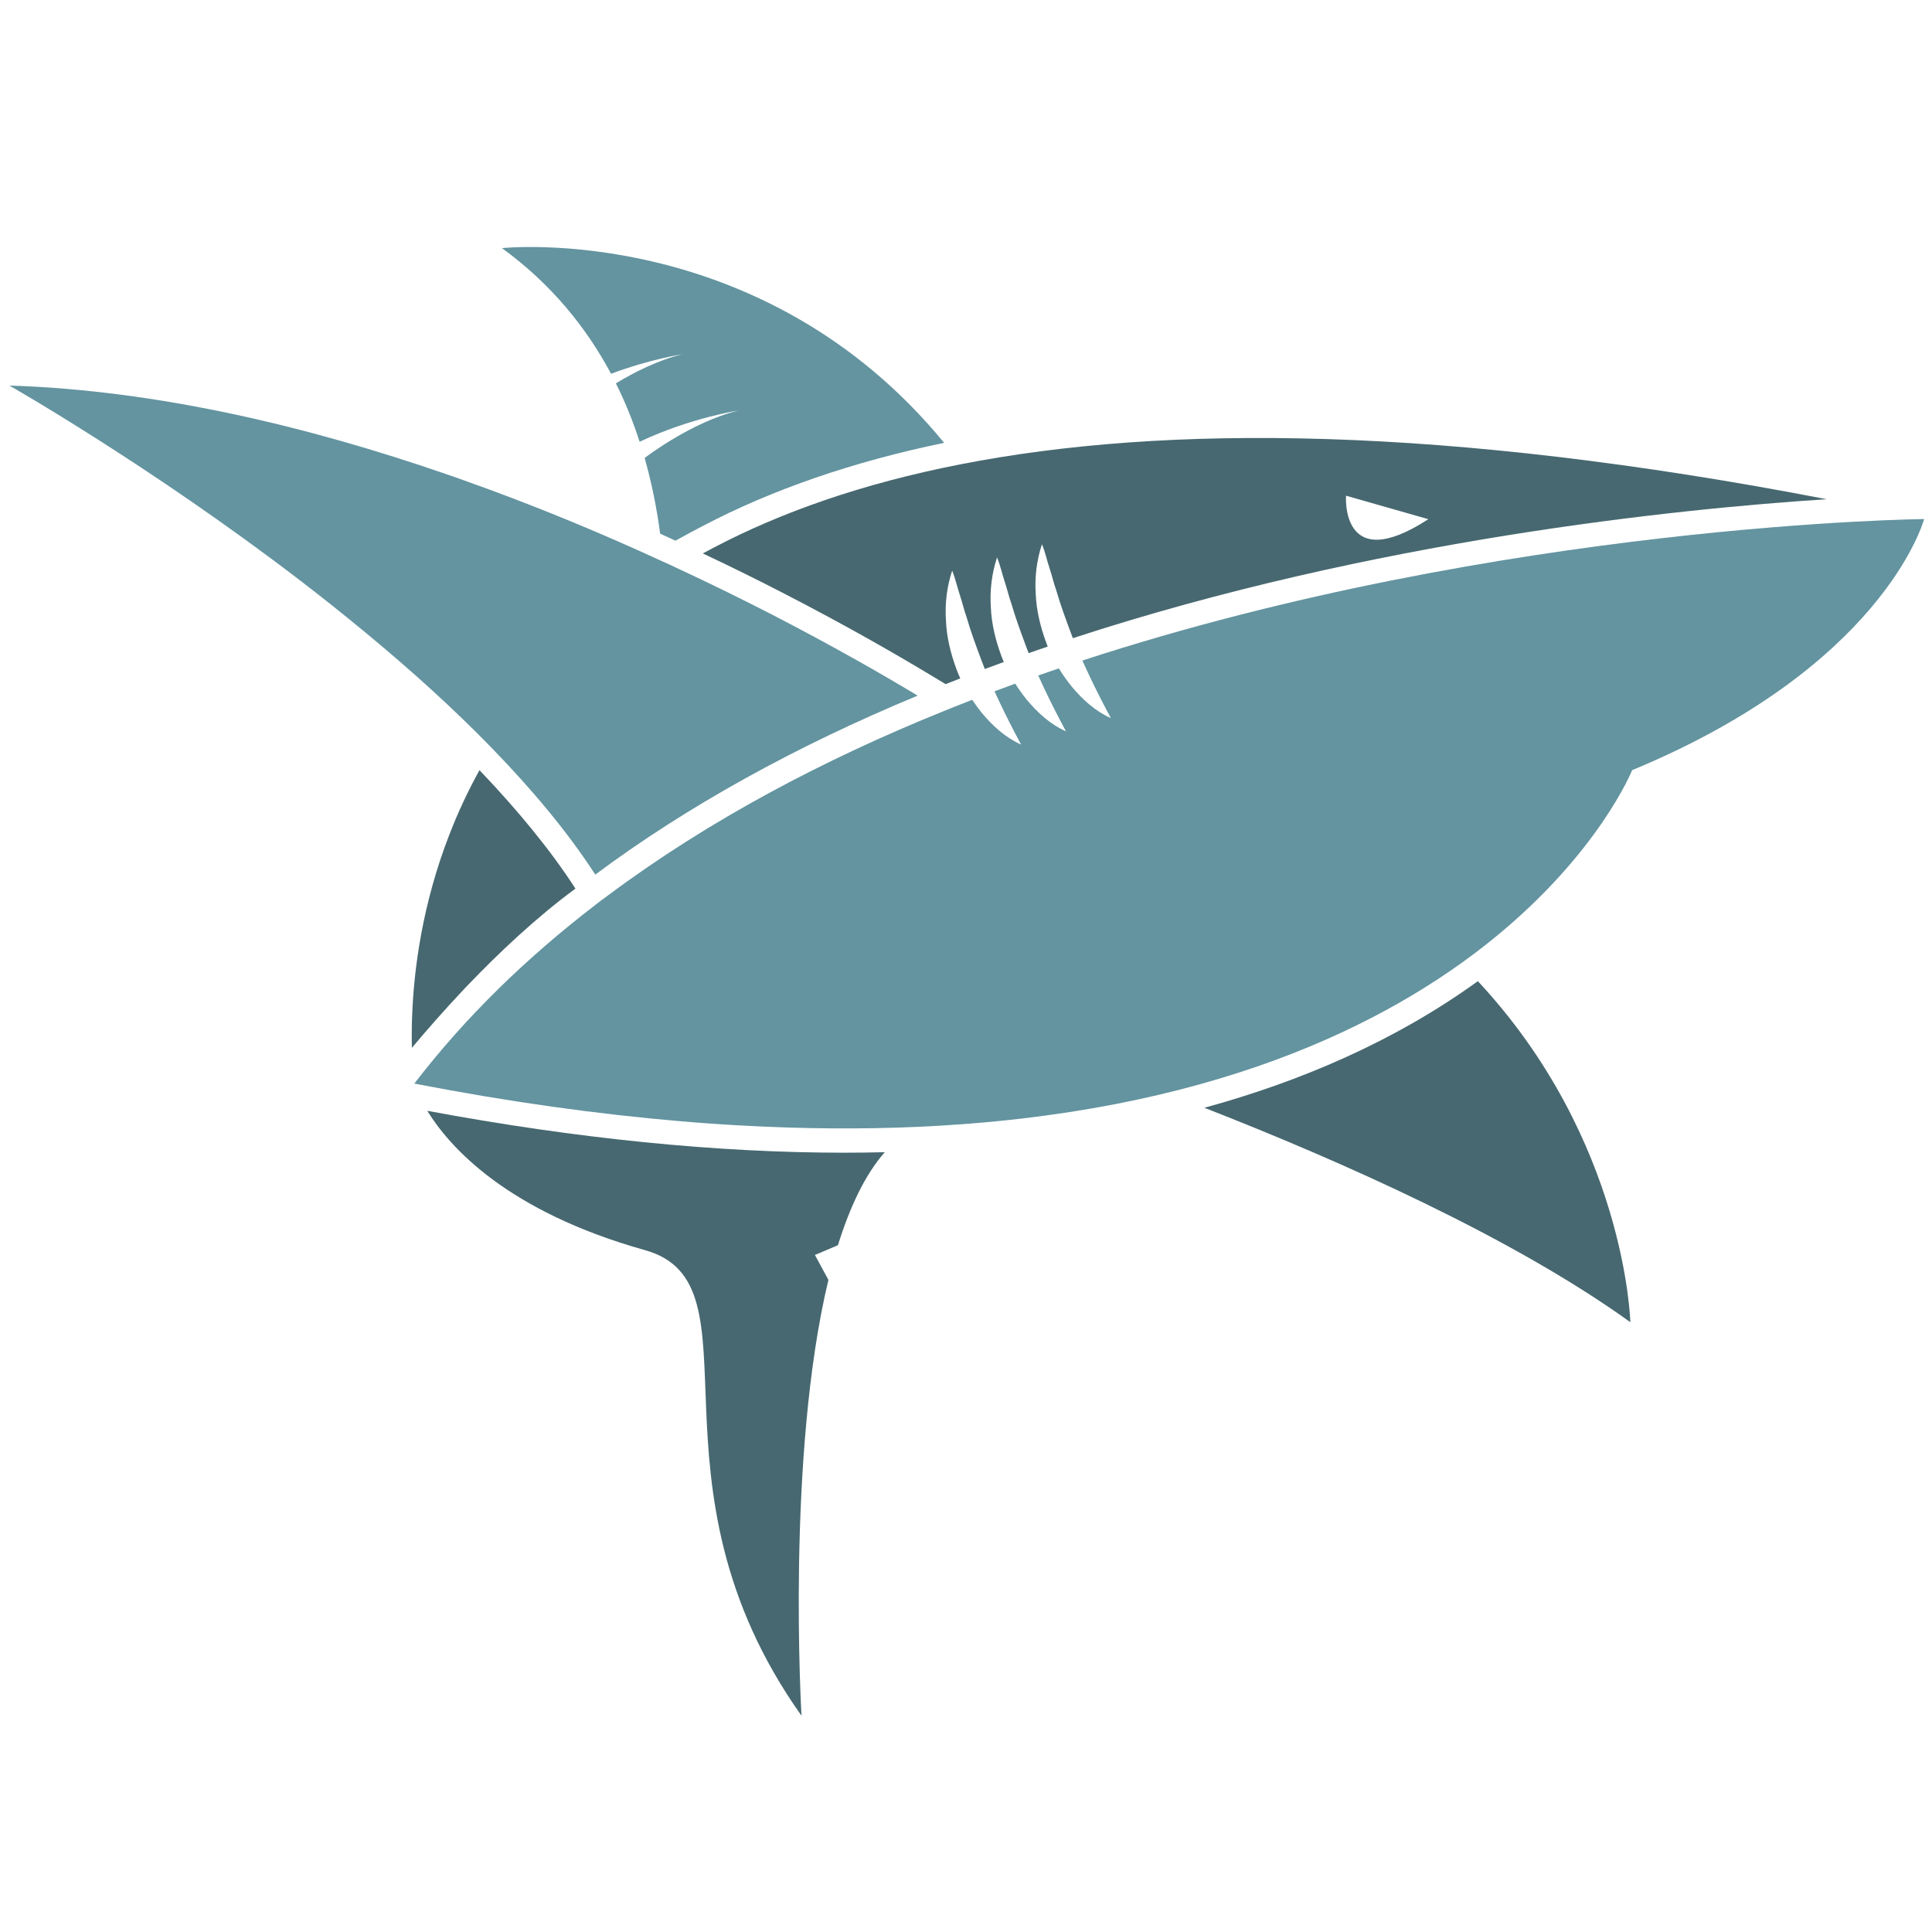 <?xml version="1.0" encoding="utf-8"?>
<!-- Generator: Adobe Illustrator 16.0.0, SVG Export Plug-In . SVG Version: 6.00 Build 0)  -->
<!DOCTYPE svg PUBLIC "-//W3C//DTD SVG 1.1//EN" "http://www.w3.org/Graphics/SVG/1.1/DTD/svg11.dtd">
<svg version="1.1" id="Layer_1" xmlns="http://www.w3.org/2000/svg" xmlns:xlink="http://www.w3.org/1999/xlink" x="0px" y="0px"
	 width="2000px" height="2000px" viewBox="0 0 2000 2000" enable-background="new 0 0 2000 2000" xml:space="preserve">
<g>
	<path fill="#476870" d="M867.416,1289.045l-23.823,10.107l13.982,25.797c-43.893,182.674-27.851,451.195-27.851,451.195
		c-171.317-241.018-38.033-447.281-161.92-481.955c-143.025-40.088-202.354-106.684-225.5-144.279
		c154.296,28.73,299.459,43.373,431.677,43.373c13.568,0,27.573-0.184,41.946-0.539
		C895.534,1215.895,879.743,1249.502,867.416,1289.045"/>
	<path fill="#476870" d="M1687.72,1368.719c-121.931-87.705-298.137-166.18-440.989-221.953
		c98.521-26.953,196.508-68.451,283.143-131.066C1683.195,1180.102,1687.72,1368.719,1687.72,1368.719"/>
	<path fill="#6394A0" d="M977.361,458.416c-93.826,19.375-177.912,48.303-249.96,86.129c-3.982,2.039-8.065,4.172-11.958,6.305
		l-16.133,8.814c-0.738-0.285-1.569-0.65-2.406-1.027c-4.454-2.127-8.995-4.168-13.539-6.209
		c-3.335-25.492-8.525-51.82-16.032-78.336c0,0,48.574-37.555,97.339-49.143c0,0-49.229,7.23-102.535,32.357
		c-6.585-20.307-14.651-40.613-24.571-60.451c18.347-11.121,43.58-24.109,68.886-30.135c0,0-32.728,4.824-73.894,20.209
		c-25.581-47.932-61.935-92.982-112.921-130.074C519.637,256.855,788.317,228.02,977.361,458.416"/>
	<path fill="#969696" d="M687.537,596.68c0.087-0.082,0.087-0.082,0.188-0.082c-0.102,0.082-0.102,0.174-0.188,0.174V596.68z"/>
	<path fill="#6394A0" d="M796.792,634.988c-29.263-14.984-61.281-30.768-95.594-46.73c-4.882-2.393-9.843-4.617-14.811-6.83
		c-62.692-28.904-132.389-58.082-206.612-84.326c-6.124-2.215-12.246-4.428-18.451-6.471
		c-141.523-48.861-298.04-86.637-451.627-91.512c0,0,145.878,82.902,301.505,202.178c22.343,17.195,44.961,35.115,67.396,53.738
		c45.665,37.686,90.443,78.035,130.969,119.793c41.24,42.48,78.034,86.383,106.678,130.537
		c94.352-70.238,206.608-132.572,333.691-185.248C917.298,700.432,864.358,669.758,796.792,634.988"/>
	<path fill="#476870" d="M595.668,919.906c-41.055,30.242-79.541,66.768-111.029,99.58c-0.88,0.982-1.765,1.953-2.737,2.834
		c-22.344,23.6-41.057,45.137-54.273,60.924c-0.44,0.535-0.881,1.15-1.421,1.682v-0.17c0.097-0.086,0.097-0.086,0.185-0.182v-0.082
		c-0.088-3.287-0.185-6.738-0.185-10.371c0-2.934,0.097-5.68,0.097-8.262c0-3.088,0-6.387,0.17-9.746
		c0.096-3.008,0.181-4.789,0.181-4.789c1.778-47.799,10.465-115.285,38.665-187.727c0-0.088,0.088-0.088,0.088-0.174
		c8.422-21.727,18.614-43.9,30.946-66.156c40.609,42.471,73.865,83.354,98.788,121.754L595.668,919.906z"/>
	<path fill="#476870" d="M990.31,693.205c-6.122-16.387-10.393-33.59-11.068-51.025c-1.171-17.365,0.974-34.883,6.424-51.459
		c3.407,8.322,5.063,16.439,7.688,24.348c2.663,7.902,4.385,15.762,7.106,23.375c4.428,15.4,9.995,30.145,15.414,44.857
		c1.157,3.107,2.368,6.191,3.608,9.266c6.537-2.449,13.084-4.863,19.636-7.246c-0.812-1.914-1.586-3.844-2.315-5.791
		c-6.132-16.383-10.402-33.59-11.086-51.025c-1.157-17.365,0.973-34.883,6.422-51.453c3.416,8.32,5.076,16.432,7.691,24.348
		c2.667,7.902,4.389,15.756,7.124,23.369c4.424,15.4,9.988,30.145,15.401,44.859c0.811,2.18,1.65,4.348,2.504,6.51
		c6.586-2.307,13.178-4.58,19.772-6.82c-0.464-1.148-0.917-2.301-1.352-3.461c-6.122-16.385-10.385-33.586-11.082-51.027
		c-1.166-17.365,0.982-34.883,6.434-51.459c3.398,8.316,5.064,16.439,7.69,24.354c2.673,7.893,4.381,15.756,7.11,23.371
		c4.421,15.406,9.985,30.145,15.411,44.857c0.584,1.572,1.187,3.135,1.793,4.697c310.943-101.639,624.688-133.766,780.325-143.861
		c-395.579-76.357-684.932-77.594-896.33-36.182c-102.436,19.961-186.684,50.014-255.748,86.281
		c-3.813,1.953-7.624,3.996-11.349,6.035c26.415,12.408,53.652,25.799,80.688,39.717c68.197,35.031,121.766,66.078,154.655,85.93
		l16.055,9.666c5.036-2.008,10.082-3.992,15.132-5.959C992.715,699.295,991.461,696.27,990.31,693.205z M1393.399,513.148
		l85.224,24.301C1387.28,596.777,1393.399,513.148,1393.399,513.148z"/>
	<path fill="#6394A0" d="M1120.469,683.795c2.303,5.113,4.67,10.221,7.075,15.35c6.85,14.521,14.198,28.893,22.442,44.262
		c-16.156-7.189-29.385-19.252-40.506-32.637c-4.85-5.973-9.334-12.277-13.361-18.867c-7.115,2.41-14.229,4.857-21.336,7.344
		c2.049,4.52,4.144,9.037,6.273,13.574c6.855,14.52,14.199,28.893,22.453,44.264c-16.164-7.193-29.395-19.26-40.516-32.639
		c-4.316-5.318-8.34-10.906-12.012-16.721c-7.158,2.596-14.309,5.229-21.451,7.902c1.654,3.615,3.34,7.234,5.043,10.863
		c6.852,14.525,14.201,28.896,22.45,44.268c-16.157-7.195-29.392-19.258-40.501-32.629c-3.57-4.393-6.938-8.969-10.073-13.705
		c-6.862,2.66-13.716,5.355-20.557,8.092c-3.109,1.246-6.307,2.482-9.4,3.811C853.404,786.07,734.404,848.598,629.677,926.711
		c-4.524,3.287-9.04,6.652-13.481,10.107l-0.169,0.184C545.7,991,482.298,1052.189,428.91,1121.711
		c99.325,19.244,191.178,31.834,276.05,39.025c20.49,1.768,40.525,3.186,60.211,4.25c65.979,3.734,127.435,4.07,184.721,1.512h0.081
		c602.644-26.781,739.646-369.252,739.646-369.252c256.275-106.139,300.26-253.078,302.219-259.822l0.08-0.086
		C1991.918,537.338,1555.746,541.563,1120.469,683.795z"/>
</g>
</svg>
